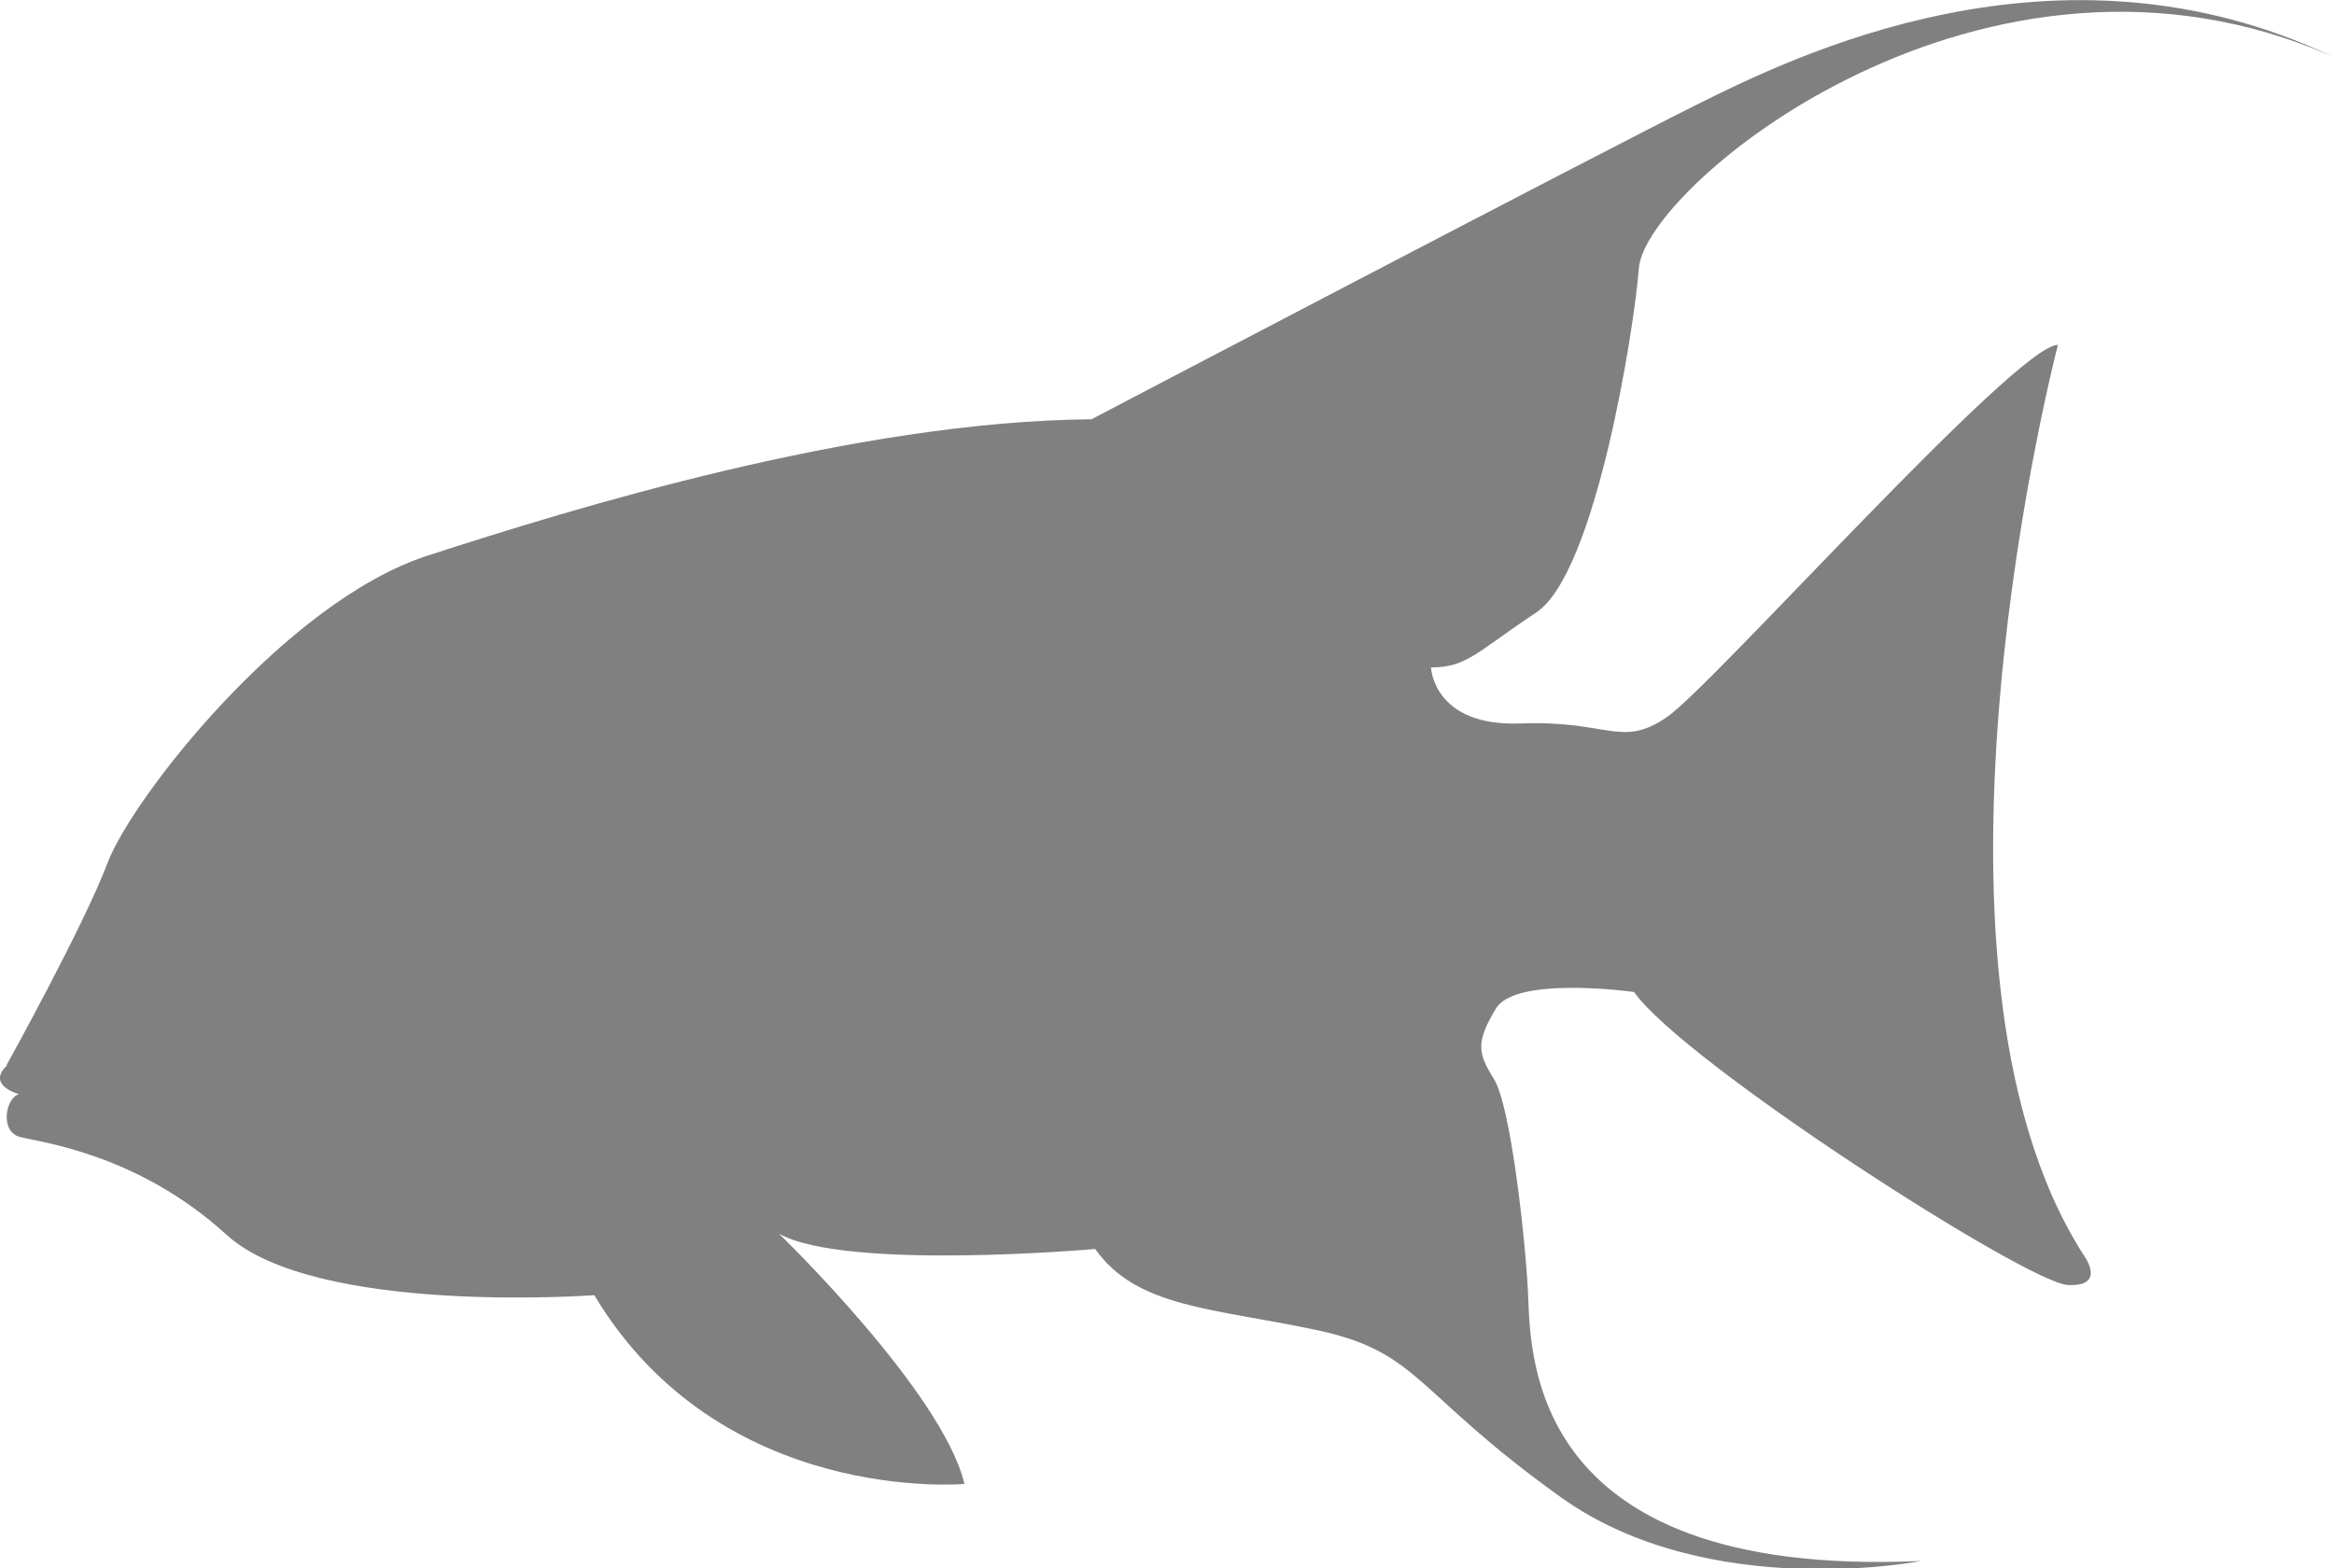 <?xml version="1.0" encoding="UTF-8"?>
<svg id="Layer_2" data-name="Layer 2" xmlns="http://www.w3.org/2000/svg" viewBox="0 0 68.73 46.19">
  <defs>
    <style>
      .cls-1 {
        fill: #808080;
        fill-rule: evenodd;
      }
    </style>
  </defs>
  <g id="Layer_1-2" data-name="Layer 1">
    <path class="cls-1" d="M.2,31.36s2.26-4.07,2.97-5.95,5.24-7.7,9.44-9.05c4.2-1.36,12.55-3.95,19.53-4.01,0,0,14.94-7.83,17.79-9.25,2.85-1.42,10.64-5.3,18.79-1.42-10.27-4.55-20.28,3.81-20.46,6.22-.13,1.75-1.27,8.98-3.02,10.14-1.75,1.16-2.04,1.62-3.1,1.62,0,0,.06,1.75,2.65,1.65s2.94,.74,4.3-.19c1.36-.94,10.31-10.99,11.51-10.96,0,0-4.75,18.17,.74,26.78,0,0,.74,.97-.45,.91-1.2-.06-11.32-6.56-12.77-8.63,0,0-3.49-.49-4.07,.49-.58,.97-.55,1.29-.06,2.07,.49,.78,.91,4.56,1,6.18,.1,1.62-.31,8.55,11.58,8.02,0,0-6.27,1.23-10.61-1.88-4.33-3.1-4.14-4.27-7.18-4.92-3.04-.65-5.3-.65-6.53-2.39,0,0-7.34,.65-9.31-.45,0,0,4.82,4.66,5.46,7.37,0,0-7.18,.65-10.9-5.56,0,0-8.21,.61-10.83-1.78-2.62-2.39-5.47-2.72-6.08-2.88-.61-.16-.42-1.16-.03-1.26,0,0-.97-.26-.36-.84H.2Z"/>
  </g>
</svg>